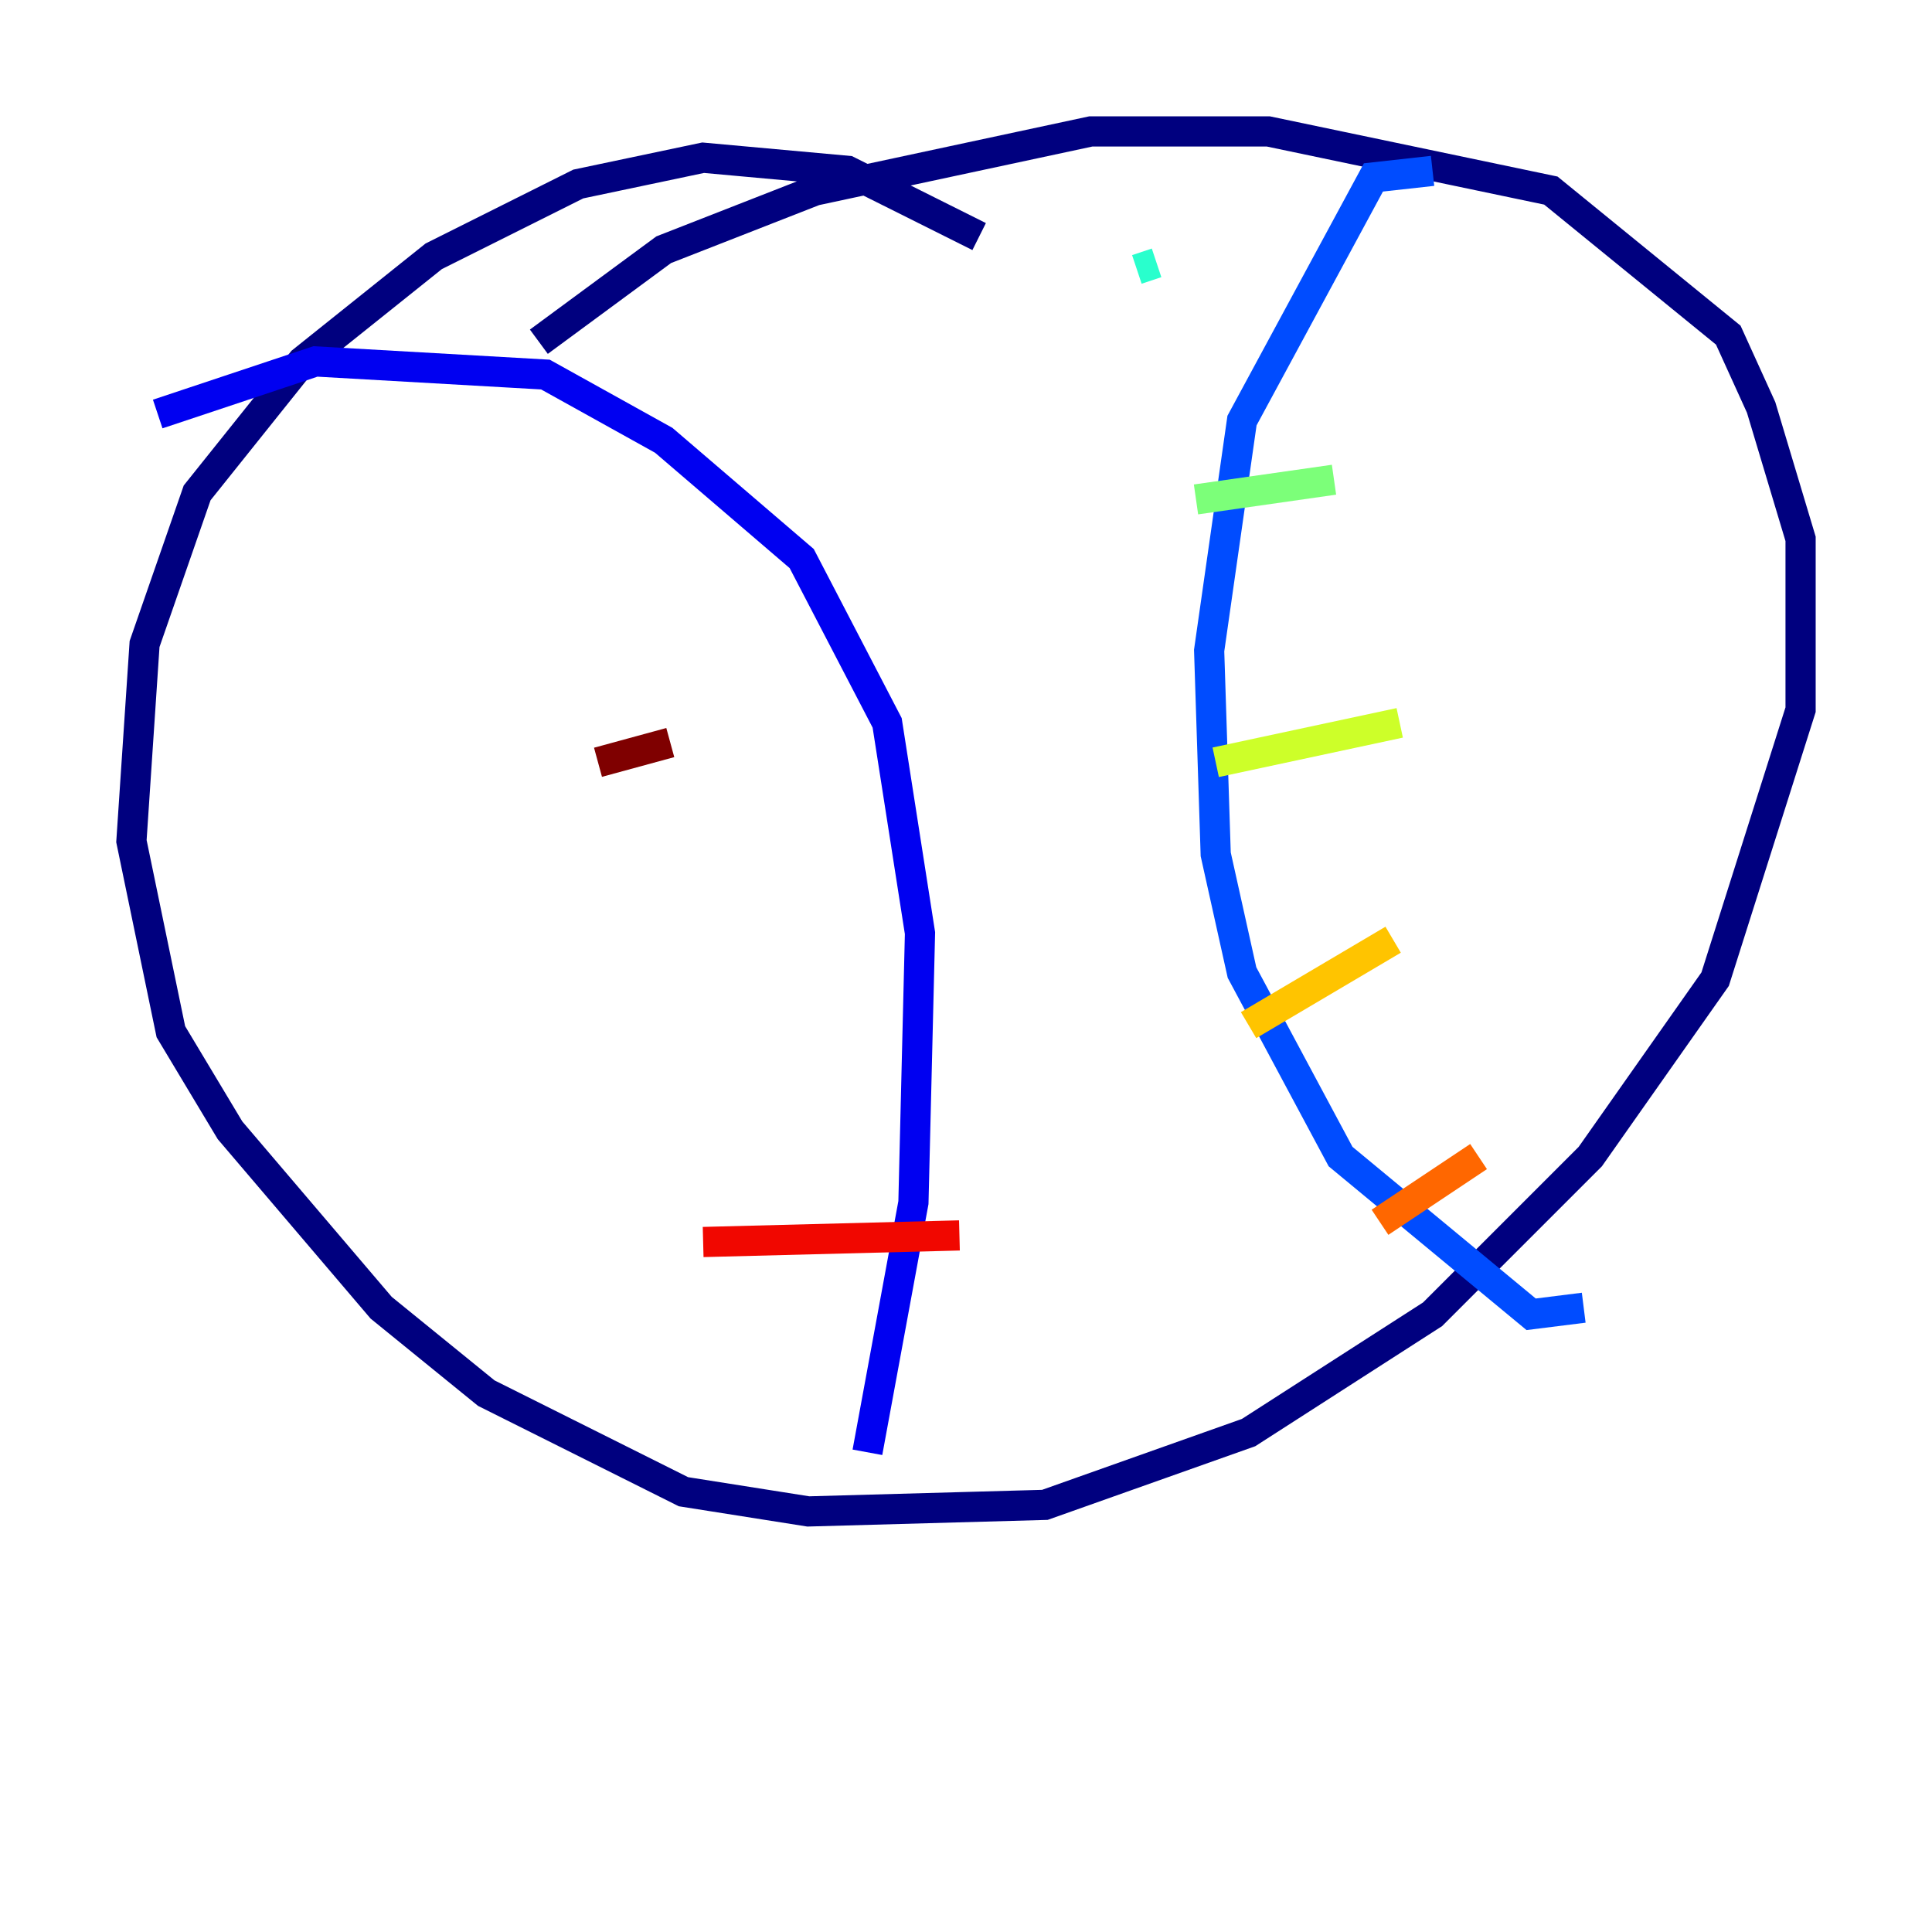 <?xml version="1.0" encoding="utf-8" ?>
<svg baseProfile="tiny" height="128" version="1.2" viewBox="0,0,128,128" width="128" xmlns="http://www.w3.org/2000/svg" xmlns:ev="http://www.w3.org/2001/xml-events" xmlns:xlink="http://www.w3.org/1999/xlink"><defs /><polyline fill="none" points="64.871,15.674 56.163,11.32 46.585,10.449 38.313,12.191 28.735,16.98 20.027,23.946 13.061,32.653 9.578,42.667 8.707,55.728 11.32,68.354 15.238,74.884 25.252,86.639 32.218,92.299 45.279,98.83 53.551,100.136 69.225,99.701 82.721,94.912 94.912,87.075 105.361,76.626 113.633,64.871 119.293,47.02 119.293,35.701 116.68,26.993 114.503,22.204 102.748,12.626 84.027,8.707 72.272,8.707 53.986,12.626 43.973,16.544 35.701,22.64" stroke="#00007f" stroke-width="2" /><polyline fill="none" points="10.449,27.429 20.898,23.946 36.136,24.816 43.973,29.17 53.116,37.007 58.776,47.891 60.952,61.823 60.517,79.674 57.469,96.218" stroke="#0000f1" stroke-width="2" /><polyline fill="none" points="94.912,11.32 90.993,11.755 82.286,27.864 80.109,43.102 80.544,56.599 82.286,64.435 88.816,76.626 101.442,87.075 104.925,86.639" stroke="#004cff" stroke-width="2" /><polyline fill="none" points="75.32,17.85 75.32,17.85" stroke="#00b0ff" stroke-width="2" /><polyline fill="none" points="75.32,17.85 76.626,17.415" stroke="#29ffcd" stroke-width="2" /><polyline fill="none" points="79.238,33.088 88.381,31.782" stroke="#7cff79" stroke-width="2" /><polyline fill="none" points="80.544,50.503 92.735,47.891" stroke="#cdff29" stroke-width="2" /><polyline fill="none" points="82.721,67.918 92.299,62.258" stroke="#ffc400" stroke-width="2" /><polyline fill="none" points="91.429,80.98 97.959,76.626" stroke="#ff6700" stroke-width="2" /><polyline fill="none" points="46.585,82.286 63.565,81.85" stroke="#f10700" stroke-width="2" /><polyline fill="none" points="39.619,50.503 44.408,49.197" stroke="#7f0000" stroke-width="2" /></svg>
